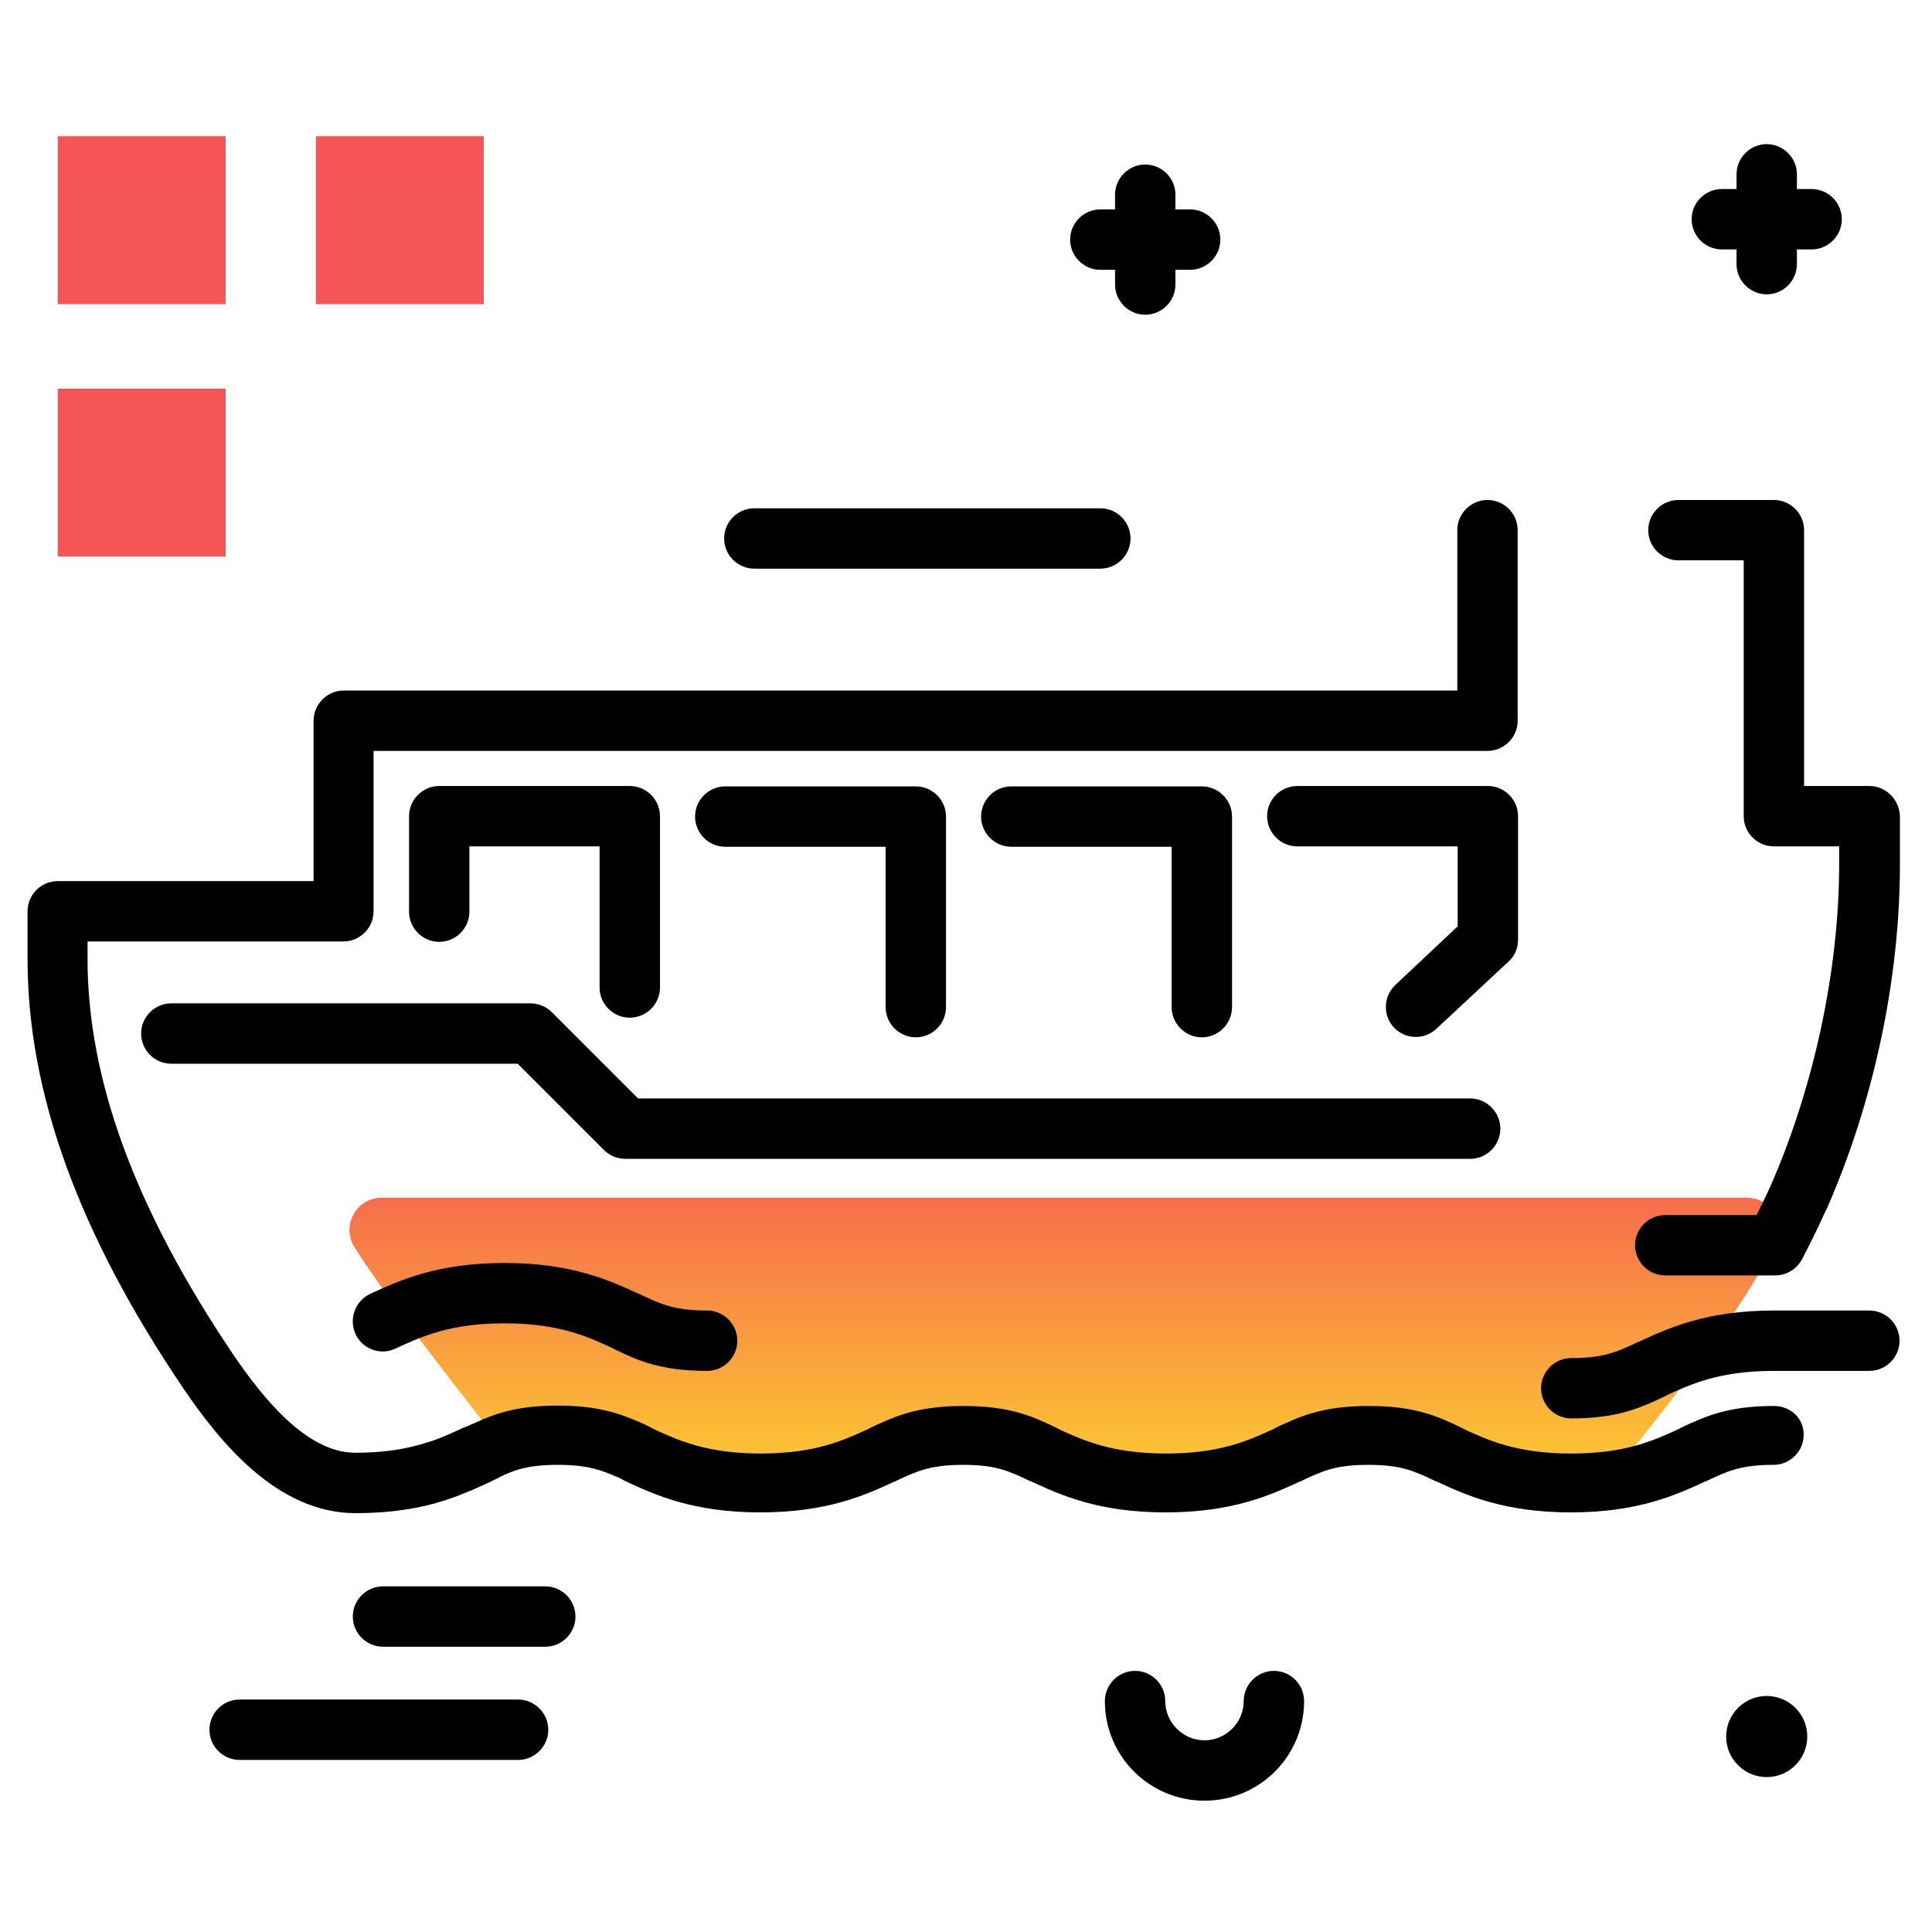 <svg version="1.1" id="Layer_1" xmlns="http://www.w3.org/2000/svg" xmlns:xlink="http://www.w3.org/1999/xlink" x="0px" y="0px" viewBox="0 0 512 512" enable-background="new 0 0 512 512" xml:space="preserve">
<path fill="#F55555" class="secondary-color" d="M15.3,147.5V103h44.5v44.5H15.3z M59.8,36.1H15.3v44.5h44.5V36.1z M128.2,36.1H83.7v44.5h44.5V36.1z"></path>
<path fill="#000000" d="M291.6,150.7h-91.7c-4.4,0-8-3.6-8-8s3.6-8,8-8h91.7c4.4,0,8,3.6,8,8S296,150.7,291.6,150.7z M337.6,442.8
	c-4.4,0-8,3.6-8,8c0,5.7-4.7,10.4-10.4,10.4s-10.4-4.7-10.4-10.4c0-4.4-3.6-8-8-8s-8,3.6-8,8c0,14.6,11.8,26.4,26.4,26.4
	s26.4-11.8,26.4-26.4C345.6,446.4,342,442.8,337.6,442.8z M144.5,420.4h-43c-4.4,0-8,3.6-8,8s3.6,8,8,8h43c4.4,0,8-3.6,8-8
	S148.9,420.4,144.5,420.4z M137.3,450.4H63.5c-4.4,0-8,3.6-8,8s3.6,8,8,8h73.8c4.4,0,8-3.6,8-8S141.7,450.4,137.3,450.4z
	 M291.6,71.5h3.9v3.9c0,4.4,3.6,8,8,8s8-3.6,8-8v-3.9h3.9c4.4,0,8-3.6,8-8s-3.6-8-8-8h-3.9v-3.9c0-4.4-3.6-8-8-8s-8,3.6-8,8v3.9
	h-3.9c-4.4,0-8,3.6-8,8S287.2,71.5,291.6,71.5z M480.1,50.1h-3.9v-3.9c0-4.4-3.6-8-8-8s-8,3.6-8,8v3.9h-3.9c-4.4,0-8,3.6-8,8
	s3.6,8,8,8h3.9V70c0,4.4,3.6,8,8,8s8-3.6,8-8v-3.9h3.9c4.4,0,8-3.6,8-8S484.5,50.1,480.1,50.1z M460.6,452.6c-4.2,4.2-4.2,11,0,15.2
	s11,4.2,15.2,0c4.2-4.2,4.2-11,0-15.2C471.6,448.4,464.8,448.4,460.6,452.6z"></path>
<linearGradient id="SVGID_1_" gradientUnits="userSpaceOnUse" x1="282.047" y1="395.096" x2="282.047" y2="298.085" class="gradient-element">
	<stop offset="0" class="primary-color-gradient" style="stop-color: #FCCF31"></stop>
	<stop offset="1" class="secondary-color-gradient" style="stop-color: #F55555"></stop>
</linearGradient>
<path fill="url(#SVGID_1_)" d="M97.2,335.5c-1.1-1.6-2.2-3.3-3.2-4.9c-3.7-5.7,0.4-13.2,7.2-13.2h361.7c6.4,0,10.6,6.8,7.6,12.5
	c0,0,0,0.1-0.1,0.1c-9,16.9-24.5,37.9-42.4,59.8c-1.5,1.8-3.6,2.9-5.9,3.1c-1.8,0.1-3.6,0.2-5.7,0.2c-16.3,0-25.1-4.2-32.2-7.5
	c-6.1-2.9-10.9-5.2-21.5-5.2c-10.6,0-15.4,2.3-21.5,5.2c-7.1,3.3-15.9,7.5-32.2,7.5c-16.3,0-25.1-4.2-32.2-7.5
	c-6.1-2.9-10.9-5.2-21.5-5.2c-10.6,0-15.4,2.3-21.5,5.2c-7.1,3.3-15.9,7.5-32.2,7.5c-16.1,0-24.9-4.1-31.9-7.3
	c-0.2-0.1-0.4-0.2-0.6-0.3c-0.8-0.4-1.5-0.8-2.3-1.1c-5.1-2.3-9.9-3.9-19-3.9c-4,0-7.2,0.3-10,0.9c-3.2,0.7-6.5-0.5-8.5-3
	C118,364,105.8,348.1,97.2,335.5z"></path>
<path d="M158.9,261.7v-37.4h-34.5v17.3c0,4.4-3.6,8-8,8c-4.4,0-8-3.6-8-8v-25.3c0-4.4,3.6-8,8-8h50.5c4.4,0,8,3.6,8,8v45.4
	c0,4.4-3.6,8-8,8S158.9,266.1,158.9,261.7z M169.4,342.9C169.4,342.9,169.4,342.9,169.4,342.9l-0.3-0.1c-7.4-3.4-17.5-8.1-35.4-8.1
	c-17.9,0-28,4.7-35.4,8.1l-0.2,0.1c-4,1.9-5.7,6.6-3.9,10.6s6.6,5.8,10.6,3.9l0.2-0.1c6.7-3.1,14.3-6.6,28.7-6.6
	c14.4,0,22,3.5,28.7,6.6l0.1,0.1c6.4,3.1,12.4,5.9,24.9,5.9c4.4,0,8-3.6,8-8s-3.6-8-8-8C178.6,347.3,175.1,345.6,169.4,342.9z
	 M397.6,299.1c0-4.4-3.6-8-8-8H169.1l-22.9-22.9c-1.5-1.5-3.5-2.3-5.7-2.3H45.4c-4.4,0-8,3.6-8,8s3.6,8,8,8h91.8l22.9,22.9
	c1.5,1.5,3.5,2.3,5.7,2.3h223.9C394,307.1,397.6,303.5,397.6,299.1z M470.1,372.6c-12.5,0-18.5,2.9-24.9,5.9l-0.1,0.1
	c-6.7,3.1-14.3,6.6-28.7,6.6c-14.4,0-22-3.5-28.7-6.6l-0.1-0.1c-6.4-3.1-12.4-5.9-24.9-5.9s-18.5,2.9-24.9,5.9l-0.1,0.1
	c-6.7,3.1-14.3,6.6-28.7,6.6c-14.4,0-22-3.5-28.7-6.6l-0.1-0.1c-6.4-3.1-12.4-5.9-24.9-5.9c-12.5,0-18.5,2.9-24.9,5.9l-0.1,0.1
	c-6.7,3.1-14.3,6.6-28.7,6.6c-14.3,0-21.9-3.5-28.6-6.6c-1-0.6-1.9-1-3-1.5c-6.3-2.8-12.2-4.6-22.2-4.6c-10.1,0-16,1.8-22.2,4.7
	c-0.5,0.2-1,0.4-1.4,0.6c-0.3,0.1-0.6,0.3-1,0.4c-0.1,0-0.2,0.1-0.3,0.1c-2.8,1.3-5.7,2.7-9.1,3.8c0,0-0.1,0-0.1,0
	c-5.7,1.9-11.9,2.9-19.5,2.9c-13.1,0-24.7-14.8-32.3-25.9c-26-38.5-38.7-72.9-38.7-105v-4.6h67.8c4.4,0,8-3.6,8-8v-42.5h295.2
	c4.4,0,8-3.6,8-8v-50.5c0-4.4-3.6-8-8-8s-8,3.6-8,8v42.5H91.1c-4.4,0-8,3.6-8,8v42.5H15.3c-4.4,0-8,3.6-8,8v12.6
	c0,35.5,13.5,72.8,41.4,114c9.6,14.1,24.8,32.9,45.5,32.9c9.2,0,17.3-1.2,24.6-3.7c4.2-1.4,7.7-3,10.9-4.5c0.4-0.2,0.8-0.4,1.2-0.6
	c0.4-0.2,0.7-0.3,1.1-0.5c0.1,0,0.2-0.1,0.3-0.2c3.9-1.9,7.5-3.3,15.5-3.3c7.9,0,11.6,1.4,15.7,3.2c0,0,0.1,0,0.1,0
	c0.6,0.3,1.1,0.5,1.7,0.9c0.2,0.1,0.4,0.2,0.6,0.3l0.2,0.1c7.4,3.4,17.5,8.1,35.4,8.1c17.9,0,28-4.7,35.4-8.1l0.2-0.1
	c0,0,0.1,0,0.1,0c5.5-2.6,9.1-4.4,18-4.4c8.9,0,12.3,1.7,18,4.4c0,0,0.1,0,0.1,0l0.2,0.1c7.4,3.4,17.5,8.1,35.4,8.1
	c17.9,0,28-4.7,35.4-8.1l0.2-0.1c0,0,0.1,0,0.1,0c5.7-2.7,9.2-4.4,18-4.4c8.9,0,12.3,1.7,18,4.4c0,0,0.1,0,0.1,0l0.2,0.1
	c7.4,3.4,17.5,8.1,35.4,8.1c17.9,0,28-4.7,35.4-8.1l0.2-0.1c0,0,0.1,0,0.1,0c5.7-2.7,9.2-4.4,18-4.4c4.4,0,8-3.6,8-8
	S474.5,372.6,470.1,372.6z M242.7,274.9c4.4,0,8-3.6,8-8v-50.5c0-4.4-3.6-8-8-8h-50.5c-4.4,0-8,3.6-8,8s3.6,8,8,8h42.5v42.5
	C234.7,271.3,238.3,274.9,242.7,274.9z M495.4,347.3h-25.3c-17.9,0-28,4.7-35.4,8.1l-0.2,0.1c0,0-0.1,0-0.1,0
	c-5.7,2.7-9.2,4.4-18,4.4c-4.4,0-8,3.6-8,8s3.6,8,8,8c12.5,0,18.5-2.9,24.9-5.9l0.1-0.1c6.7-3.1,14.3-6.6,28.7-6.6h25.3
	c4.4,0,8-3.6,8-8S499.8,347.3,495.4,347.3z M318.5,274.9c4.4,0,8-3.6,8-8v-50.5c0-4.4-3.6-8-8-8H268c-4.4,0-8,3.6-8,8s3.6,8,8,8
	h42.5v42.5C310.5,271.3,314.1,274.9,318.5,274.9z M495.4,208.3h-17.3v-67.8c0-4.4-3.6-8-8-8h-25.3c-4.4,0-8,3.6-8,8s3.6,8,8,8h17.3
	v67.8c0,4.4,3.6,8,8,8h17.3v4.6c0,27.9-6.6,58.9-18.1,85.2c-1.3,2.9-2.6,5.5-3.8,7.9h-24.2c-4.4,0-8,3.6-8,8s3.6,8,8,8h29.1
	c3,0,5.7-1.6,7.1-4.2c2-3.8,4.1-8,6.4-13.1c0,0,0-0.1,0.1-0.1c12.6-28.6,19.5-61.2,19.5-91.6v-12.6
	C503.4,211.9,499.8,208.3,495.4,208.3z M402.3,249v-32.7c0-4.4-3.6-8-8-8h-50.5c-4.4,0-8,3.6-8,8s3.6,8,8,8h42.5v21.2L369.8,261
	c-3.2,3-3.4,8.1-0.4,11.3c1.6,1.7,3.7,2.5,5.8,2.5c2,0,3.9-0.7,5.5-2.2l19.1-17.8C401.4,253.4,402.3,251.3,402.3,249z"></path>
</svg>